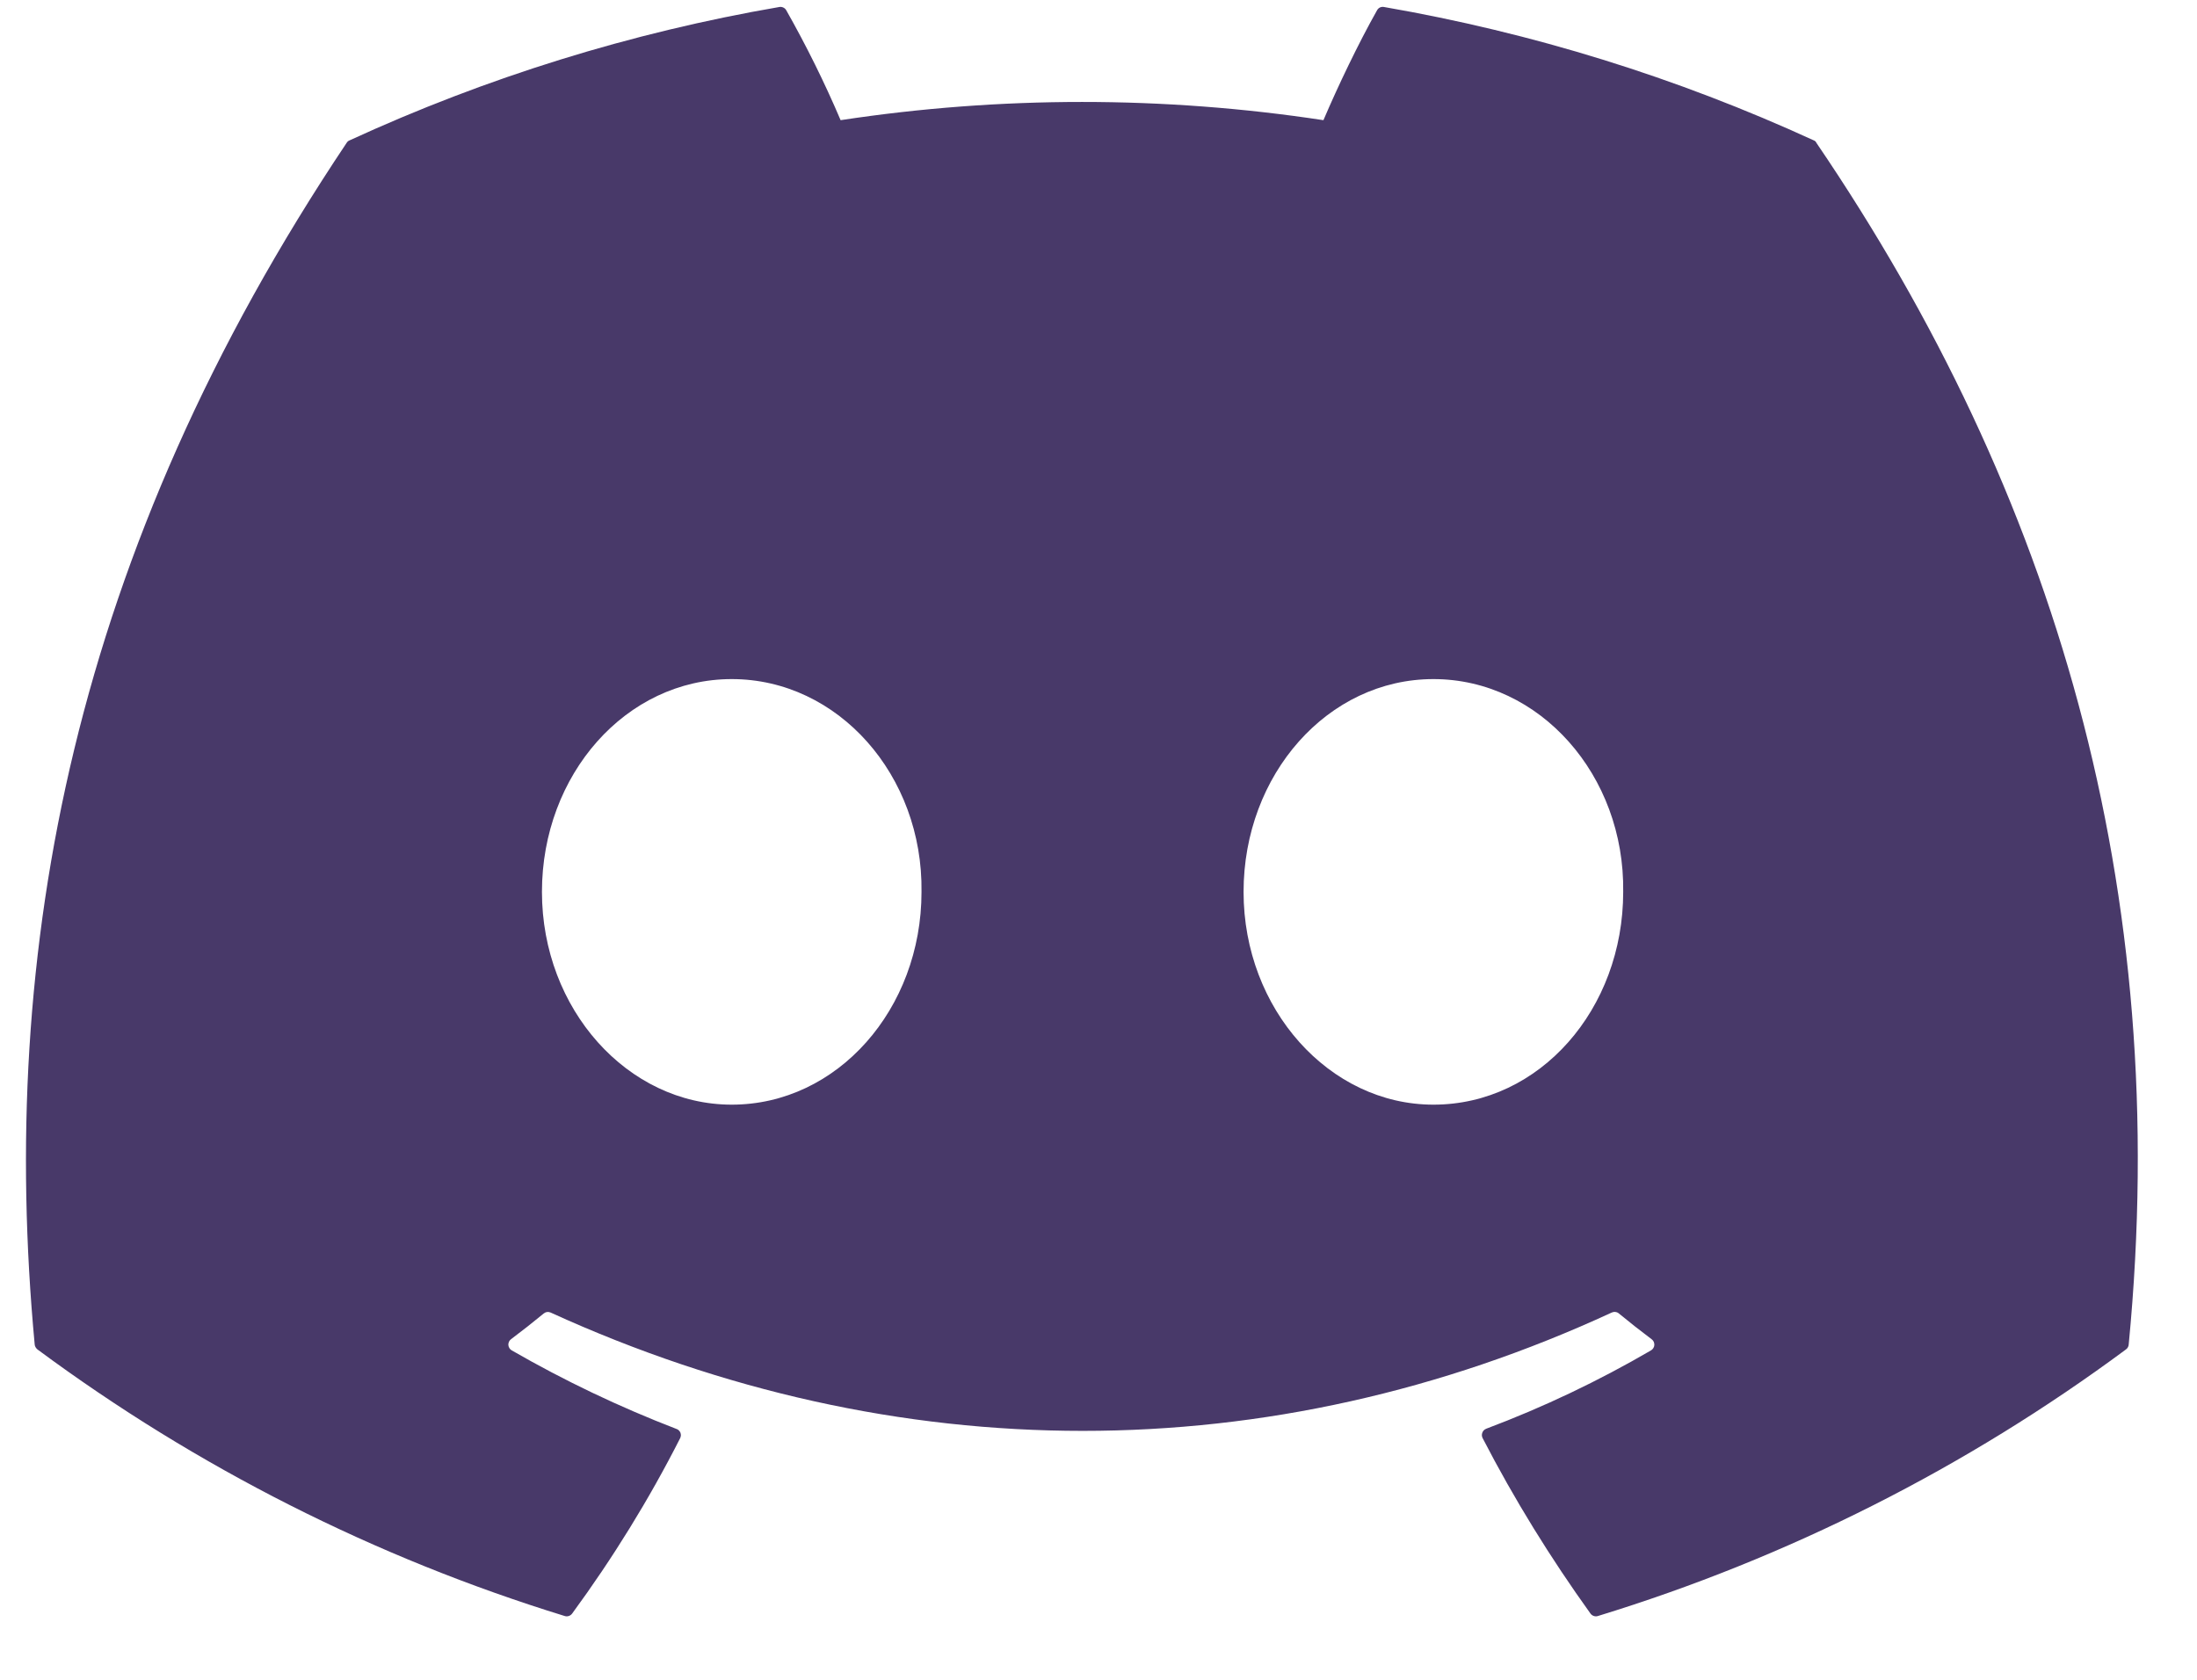 <svg width="34" height="26" viewBox="0 0 34 26" fill="none" xmlns="http://www.w3.org/2000/svg">
<path d="M28.07 2.173C25.95 1.2 23.714 0.506 21.417 0.108C21.396 0.104 21.375 0.107 21.355 0.116C21.337 0.125 21.321 0.14 21.311 0.159C21.023 0.669 20.704 1.337 20.481 1.86C18.005 1.484 15.486 1.484 13.009 1.86C12.761 1.278 12.48 0.71 12.168 0.159C12.157 0.14 12.142 0.126 12.123 0.117C12.104 0.108 12.082 0.104 12.062 0.108C9.764 0.504 7.527 1.199 5.409 2.173C5.391 2.18 5.376 2.193 5.366 2.209C1.13 8.539 -0.033 14.714 0.537 20.811C0.539 20.84 0.558 20.869 0.58 20.887C3.047 22.714 5.806 24.109 8.74 25.013C8.761 25.02 8.783 25.019 8.804 25.012C8.824 25.005 8.842 24.992 8.855 24.974C9.484 24.116 10.043 23.211 10.526 22.26C10.532 22.247 10.536 22.232 10.537 22.218C10.537 22.203 10.535 22.189 10.53 22.175C10.524 22.162 10.516 22.149 10.505 22.139C10.495 22.129 10.482 22.121 10.468 22.117C9.588 21.778 8.736 21.372 7.919 20.901C7.904 20.893 7.892 20.88 7.883 20.866C7.874 20.851 7.868 20.834 7.867 20.817C7.866 20.8 7.87 20.783 7.877 20.767C7.884 20.752 7.895 20.738 7.909 20.728C8.081 20.599 8.252 20.464 8.416 20.329C8.43 20.318 8.447 20.31 8.466 20.308C8.484 20.305 8.503 20.308 8.52 20.315C13.869 22.758 19.66 22.758 24.944 20.315C24.962 20.307 24.981 20.304 25 20.307C25.02 20.309 25.038 20.317 25.052 20.329C25.216 20.464 25.387 20.599 25.559 20.728C25.573 20.738 25.584 20.751 25.592 20.767C25.599 20.782 25.602 20.799 25.602 20.817C25.601 20.834 25.596 20.851 25.587 20.865C25.578 20.88 25.566 20.892 25.551 20.901C24.736 21.376 23.883 21.782 23 22.114C22.986 22.12 22.974 22.128 22.963 22.138C22.953 22.149 22.945 22.161 22.94 22.175C22.935 22.188 22.932 22.203 22.933 22.218C22.934 22.232 22.938 22.247 22.945 22.26C23.435 23.209 23.997 24.116 24.613 24.974C24.626 24.992 24.644 25.005 24.664 25.012C24.685 25.019 24.707 25.02 24.728 25.013C27.667 24.112 30.43 22.717 32.9 20.887C32.913 20.878 32.923 20.867 32.93 20.854C32.938 20.841 32.942 20.826 32.943 20.811C33.625 13.762 31.801 7.639 28.11 2.211C28.107 2.202 28.101 2.194 28.094 2.188C28.087 2.181 28.079 2.176 28.07 2.173ZM11.324 17.098C9.713 17.098 8.387 15.619 8.387 13.805C8.387 11.989 9.688 10.511 11.324 10.511C12.973 10.511 14.286 12.002 14.261 13.805C14.261 15.619 12.96 17.098 11.324 17.098ZM22.183 17.098C20.573 17.098 19.245 15.619 19.245 13.805C19.245 11.989 20.547 10.511 22.183 10.511C23.831 10.511 25.146 12.002 25.12 13.805C25.12 15.619 23.831 17.098 22.183 17.098Z" fill="#483969"/>
</svg>
